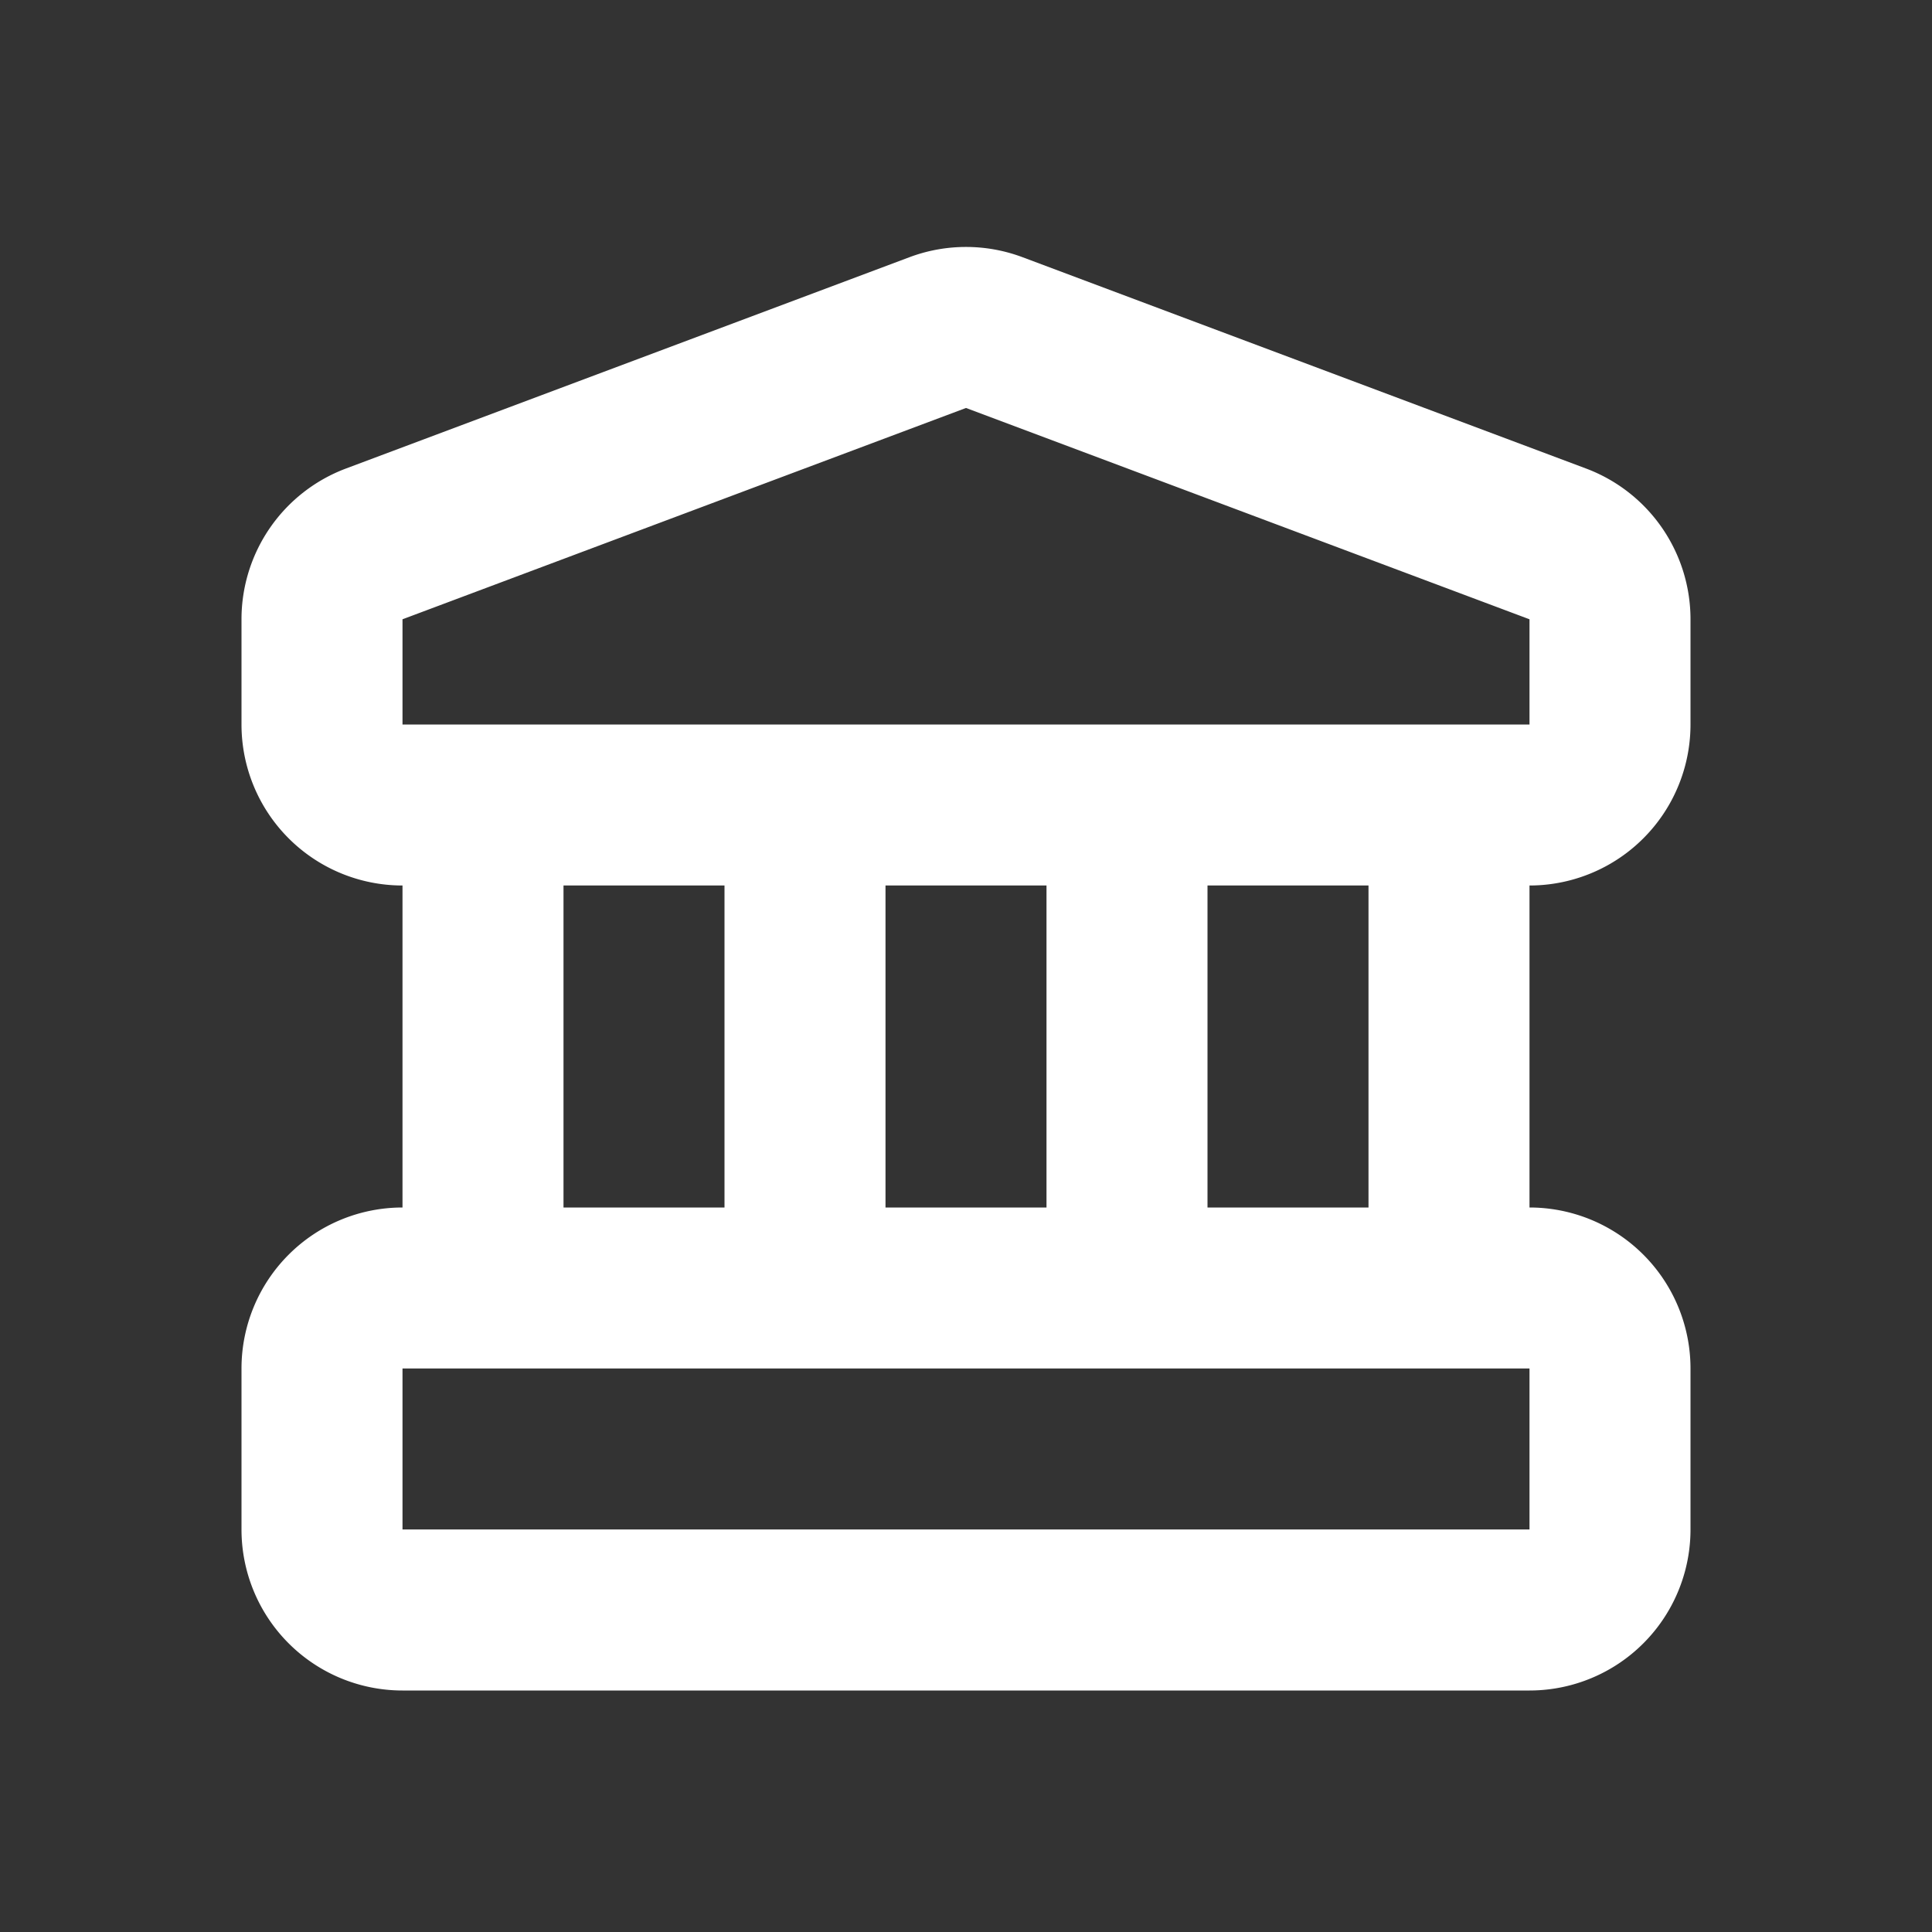 <svg xmlns="http://www.w3.org/2000/svg" width="24" height="24" fill="none" viewBox="0 0 24 24"><rect x="0" y="0" width="24" height="24" fill="#333333" stroke="none"/><path fill="#fff" fill-rule="evenodd" d="M11.298 3.195a2 2 0 0 1 1.404 0l7 2.625A2 2 0 0 1 21 7.693V9a2 2 0 0 1-2 2v4a2 2 0 0 1 2 2v2a2 2 0 0 1-2 2H5a2 2 0 0 1-2-2v-2a2 2 0 0 1 2-2v-4a2 2 0 0 1-2-2V7.693A2 2 0 0 1 4.298 5.82l7-2.625ZM7 11v4h2v-4H7Zm4 0v4h2v-4h-2Zm4 0v4h2v-4h-2Zm4-3.307-7-2.625-7 2.625V9h14V7.693ZM5 17v2h14v-2H5Z" clip-rule="evenodd"/></svg>